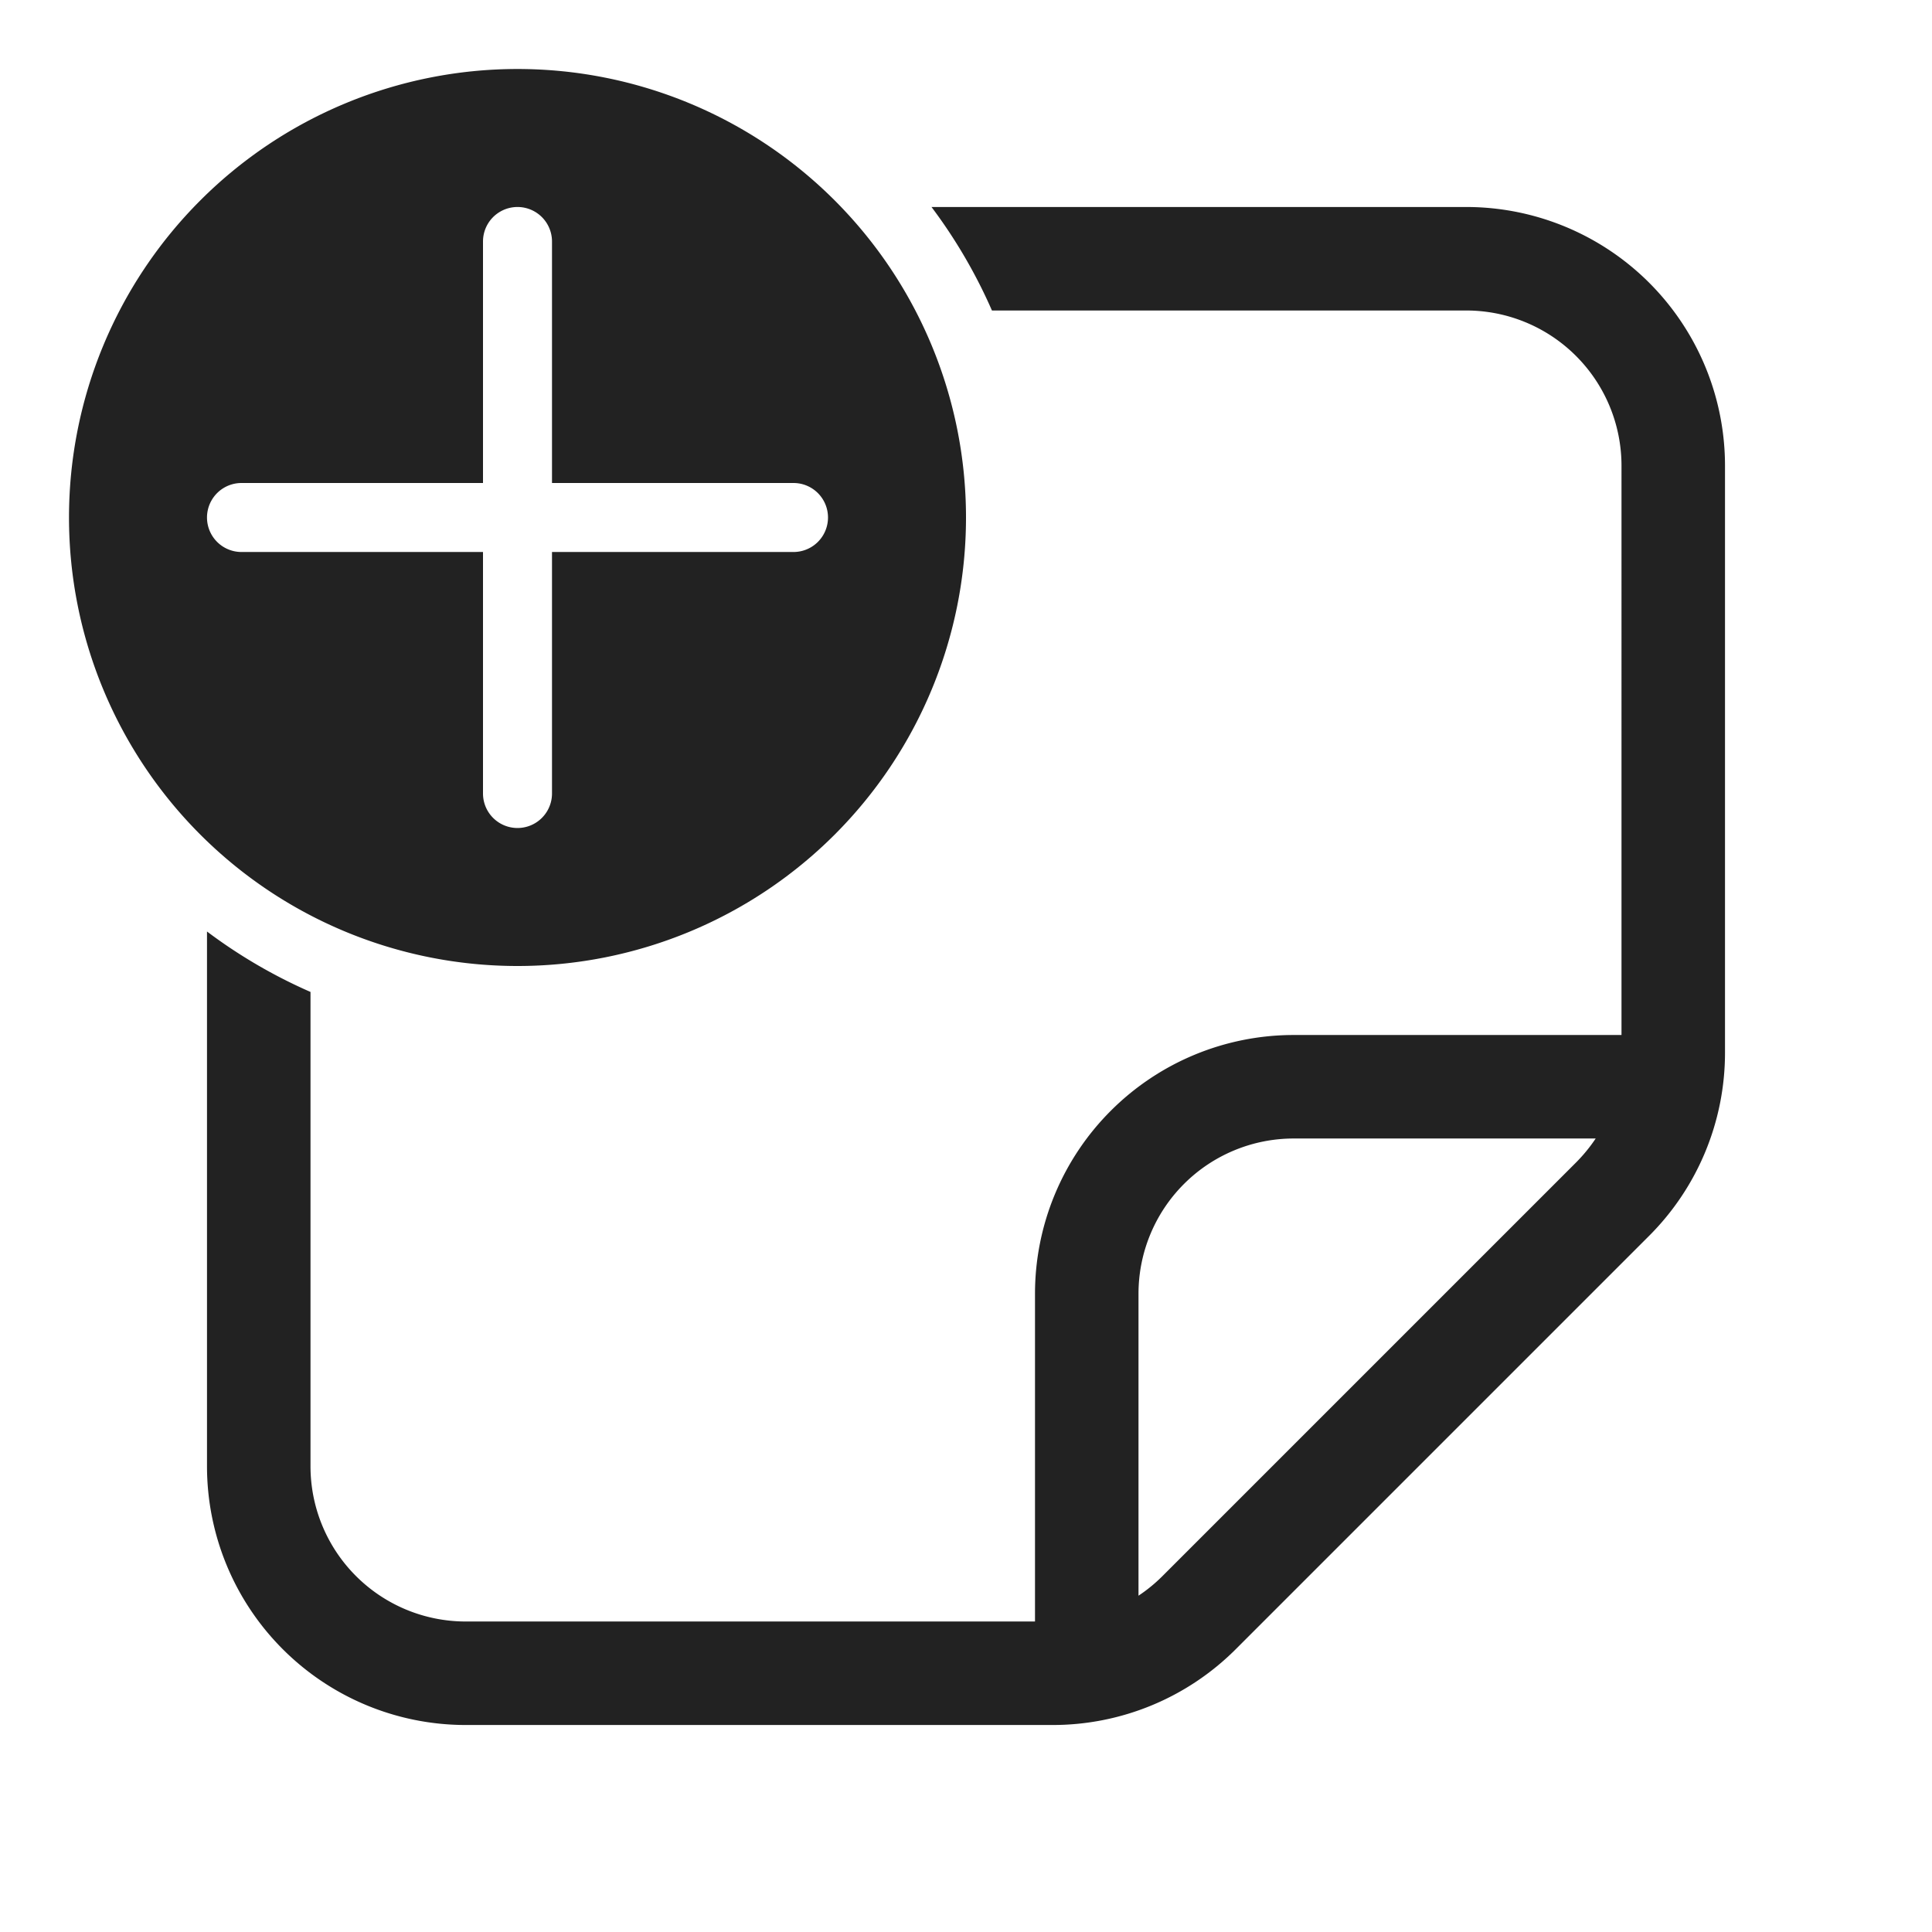 <svg xmlns="http://www.w3.org/2000/svg" width="32" height="32" viewBox="0 0 28 28"><path fill="#222222" d="M14 7.5a6.5 6.5 0 1 1-13 0a6.5 6.5 0 0 1 13 0m-6-4a.5.5 0 0 0-1 0V7H3.5a.5.5 0 0 0 0 1H7v3.5a.5.5 0 0 0 1 0V8h3.5a.5.5 0 0 0 0-1H8zm13.25 1h-6.874A7.5 7.5 0 0 0 13.5 3h7.749A3.75 3.75 0 0 1 25 6.75v8.507a3.75 3.75 0 0 1-1.098 2.652l-5.993 5.993A3.75 3.75 0 0 1 15.257 25H6.75A3.75 3.75 0 0 1 3 21.25V13.5a7.5 7.5 0 0 0 1.5.876v6.874a2.25 2.25 0 0 0 2.25 2.25H15v-4.75A3.75 3.75 0 0 1 18.75 15h4.75V6.75a2.25 2.25 0 0 0-2.25-2.25M16.5 23.126q.187-.124.348-.285l5.993-5.993q.16-.161.285-.348H18.75a2.25 2.25 0 0 0-2.25 2.25z"/></svg>